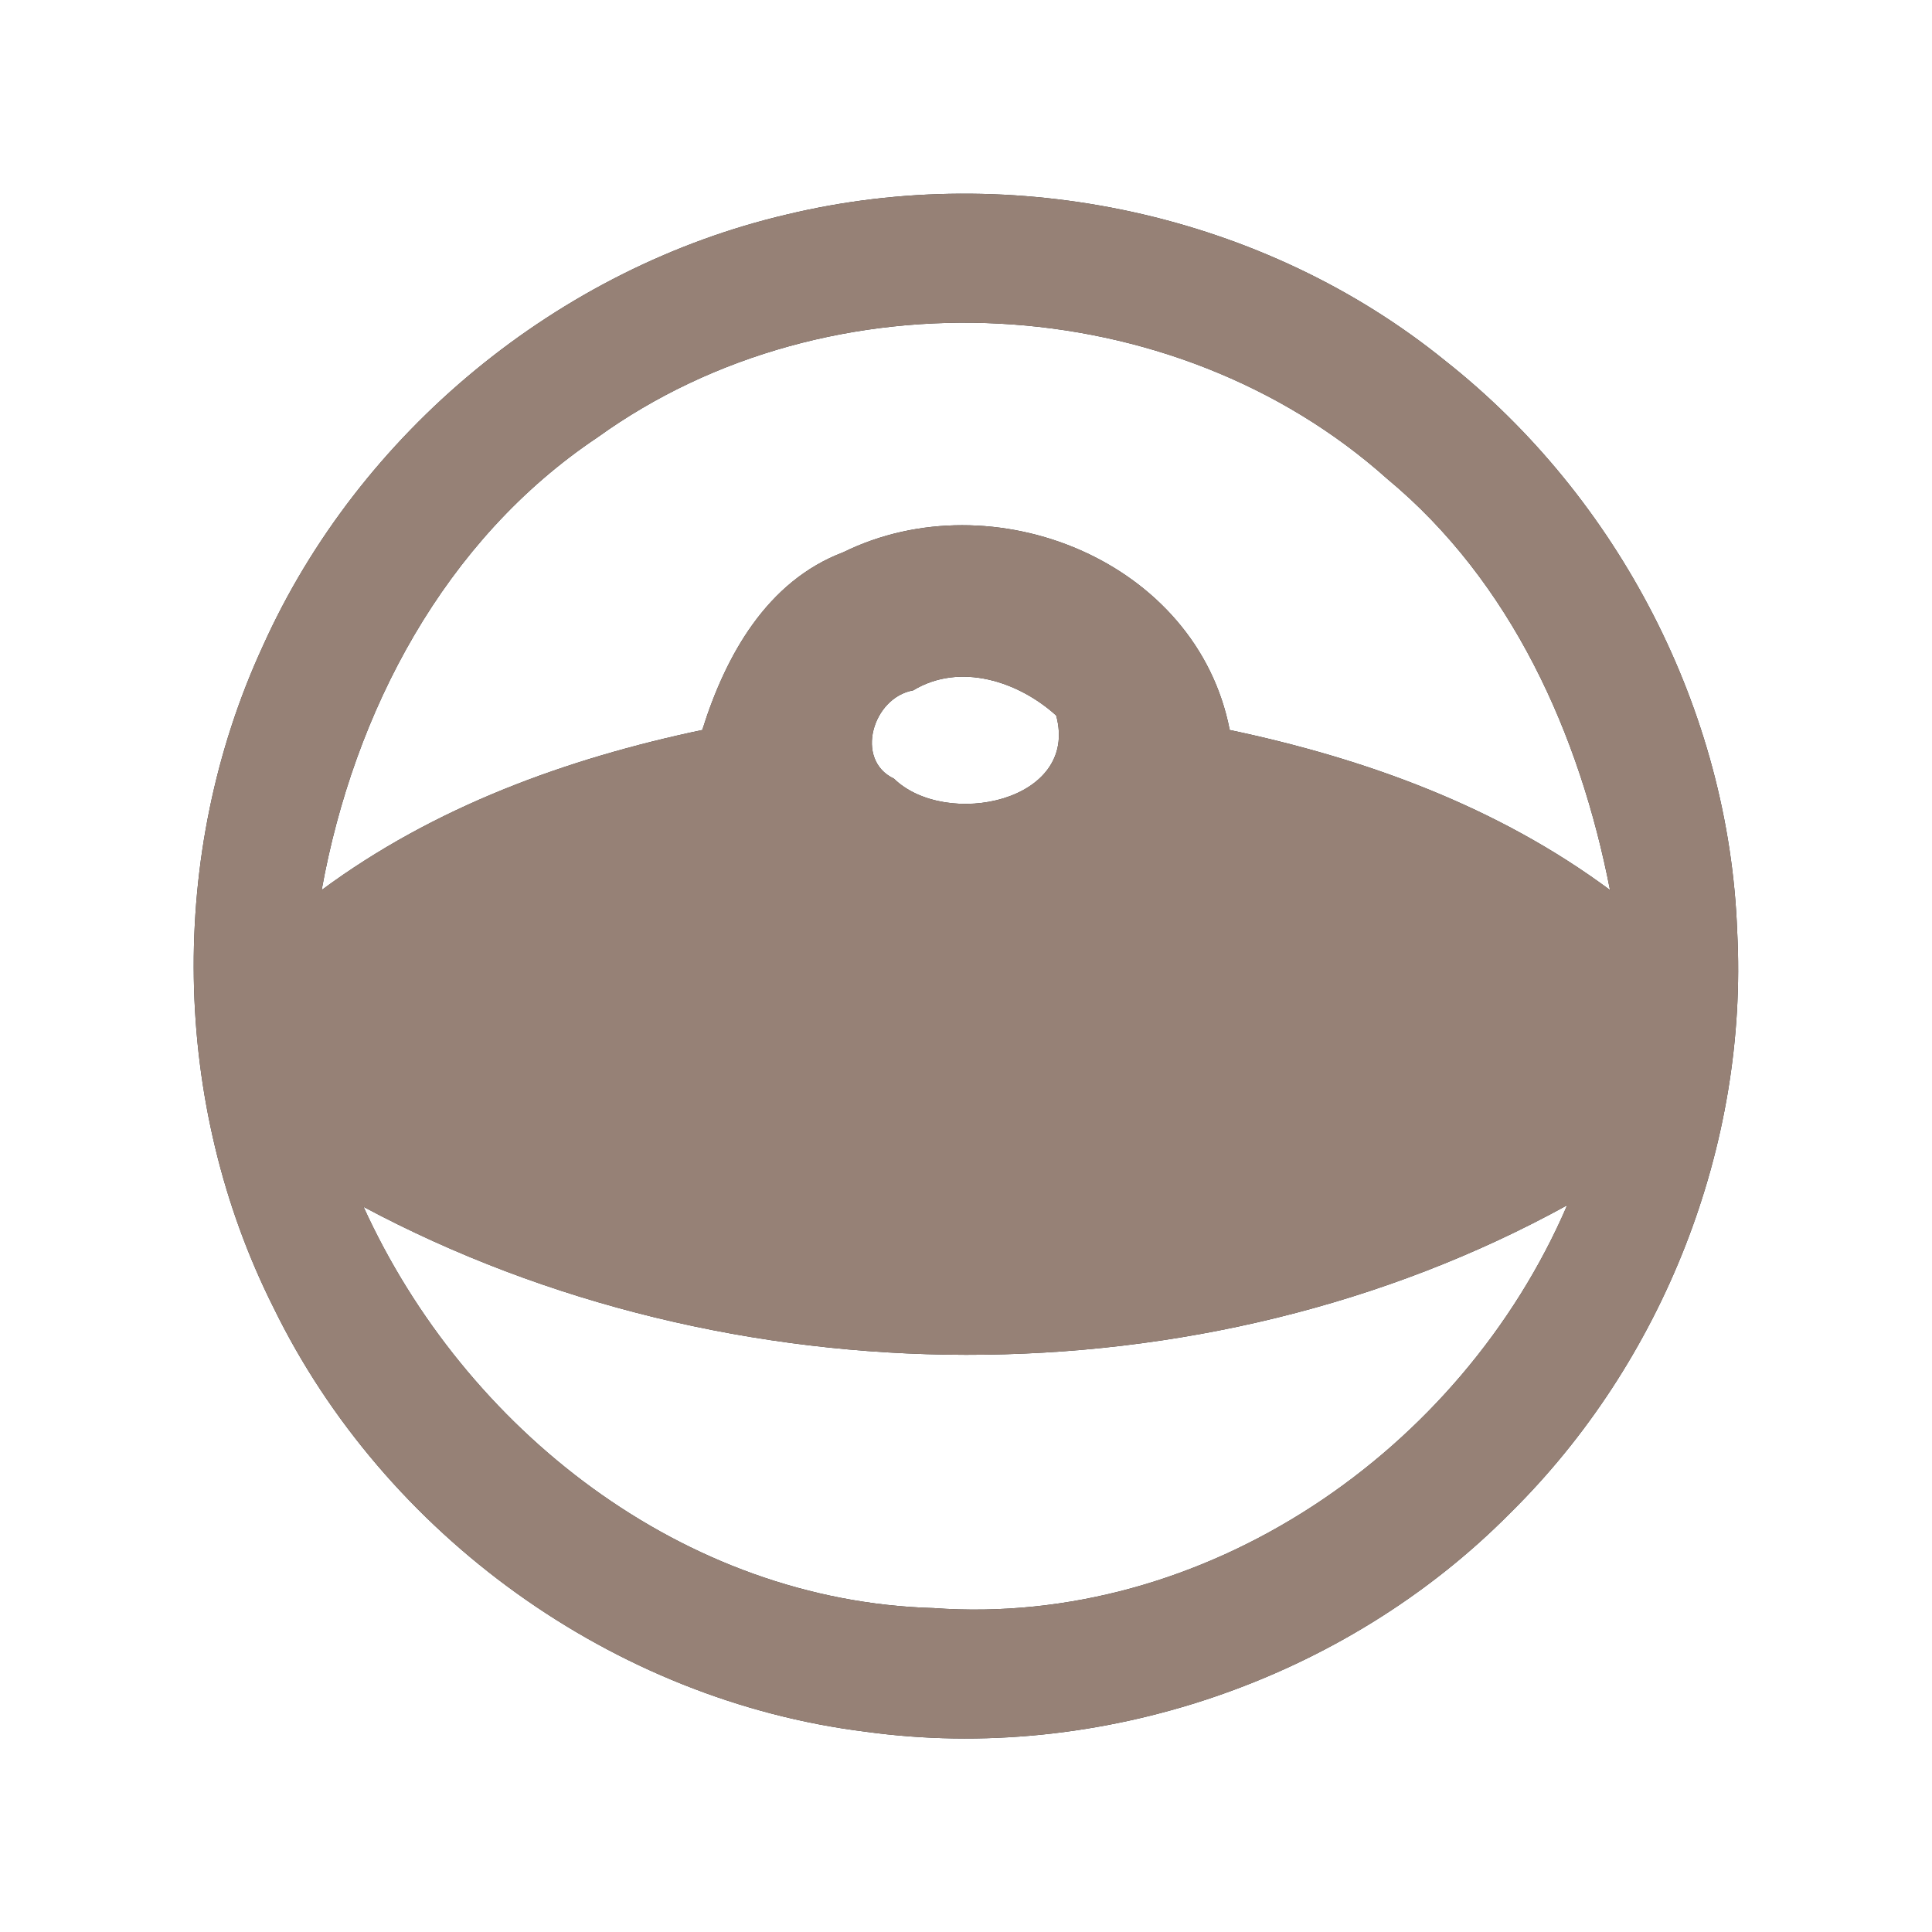 <?xml version="1.0" encoding="UTF-8" ?>
<!DOCTYPE svg PUBLIC "-//W3C//DTD SVG 1.1//EN" "http://www.w3.org/Graphics/SVG/1.1/DTD/svg11.dtd">
<svg width="60pt" height="60pt" viewBox="0 0 60 60" version="1.1" xmlns="http://www.w3.org/2000/svg">
<rect x="0" y="0" width="60" height="60" fill="#333333" stroke="none"/>
<g id="#ffffffff">
<path fill="#ffffff" opacity="1.00" d=" M 0.00 0.00 L 60.00 0.00 L 60.00 60.00 L 0.00 60.00 L 0.00 0.00 M 24.44 6.66 C 17.34 8.32 11.15 13.42 8.16 20.07 C 5.19 26.51 5.31 34.27 8.49 40.60 C 11.94 47.68 19.06 52.81 26.88 53.78 C 34.13 54.78 41.76 52.19 46.91 46.98 C 51.65 42.30 54.30 35.58 53.95 28.92 C 53.70 22.07 50.26 15.45 44.89 11.21 C 39.26 6.64 31.48 4.97 24.44 6.66 Z" />
<path fill="#ffffff" opacity="1.00" d=" M 18.56 13.58 C 25.78 8.38 36.45 8.94 43.08 14.87 C 46.94 18.07 49.06 22.81 50.00 27.64 C 46.51 25.05 42.41 23.56 38.19 22.67 C 37.17 17.41 30.83 14.87 26.19 17.15 C 23.81 18.05 22.53 20.37 21.81 22.67 C 17.59 23.56 13.49 25.05 9.99 27.64 C 10.99 22.10 13.80 16.76 18.56 13.58 Z" />
<path fill="#ffffff" opacity="1.00" d=" M 28.36 21.44 C 29.81 20.56 31.63 21.16 32.80 22.22 C 33.53 24.90 29.37 25.75 27.76 24.18 C 26.53 23.60 27.10 21.66 28.36 21.44 Z" />
<path fill="#ffffff" opacity="1.00" d=" M 11.29 37.48 C 22.67 43.56 37.34 43.67 48.67 37.43 C 45.38 45.07 37.42 50.55 28.99 49.94 C 21.23 49.72 14.44 44.40 11.29 37.48 Z" />
</g>
<g id="#000000ff">
<path fill="#968176" opacity="1.00" d=" M 24.44 6.66 C 31.48 4.97 39.26 6.64 44.89 11.21 C 50.26 15.45 53.70 22.07 53.95 28.92 C 54.30 35.58 51.65 42.30 46.91 46.98 C 41.76 52.19 34.13 54.78 26.88 53.78 C 19.06 52.81 11.94 47.68 8.49 40.60 C 5.31 34.27 5.19 26.51 8.16 20.07 C 11.15 13.42 17.34 8.32 24.44 6.66 M 18.56 13.58 C 13.80 16.76 10.99 22.10 9.99 27.64 C 13.49 25.05 17.59 23.56 21.81 22.67 C 22.53 20.37 23.81 18.05 26.19 17.15 C 30.83 14.87 37.17 17.41 38.19 22.67 C 42.41 23.56 46.51 25.05 50.00 27.64 C 49.06 22.81 46.94 18.07 43.08 14.87 C 36.45 8.94 25.78 8.38 18.56 13.58 M 28.36 21.44 C 27.10 21.66 26.53 23.60 27.76 24.18 C 29.37 25.75 33.53 24.90 32.80 22.22 C 31.63 21.16 29.81 20.56 28.36 21.44 M 11.29 37.48 C 14.44 44.40 21.23 49.72 28.99 49.94 C 37.42 50.55 45.38 45.07 48.67 37.43 C 37.34 43.67 22.67 43.56 11.29 37.48 Z" />
</g>
</svg>
